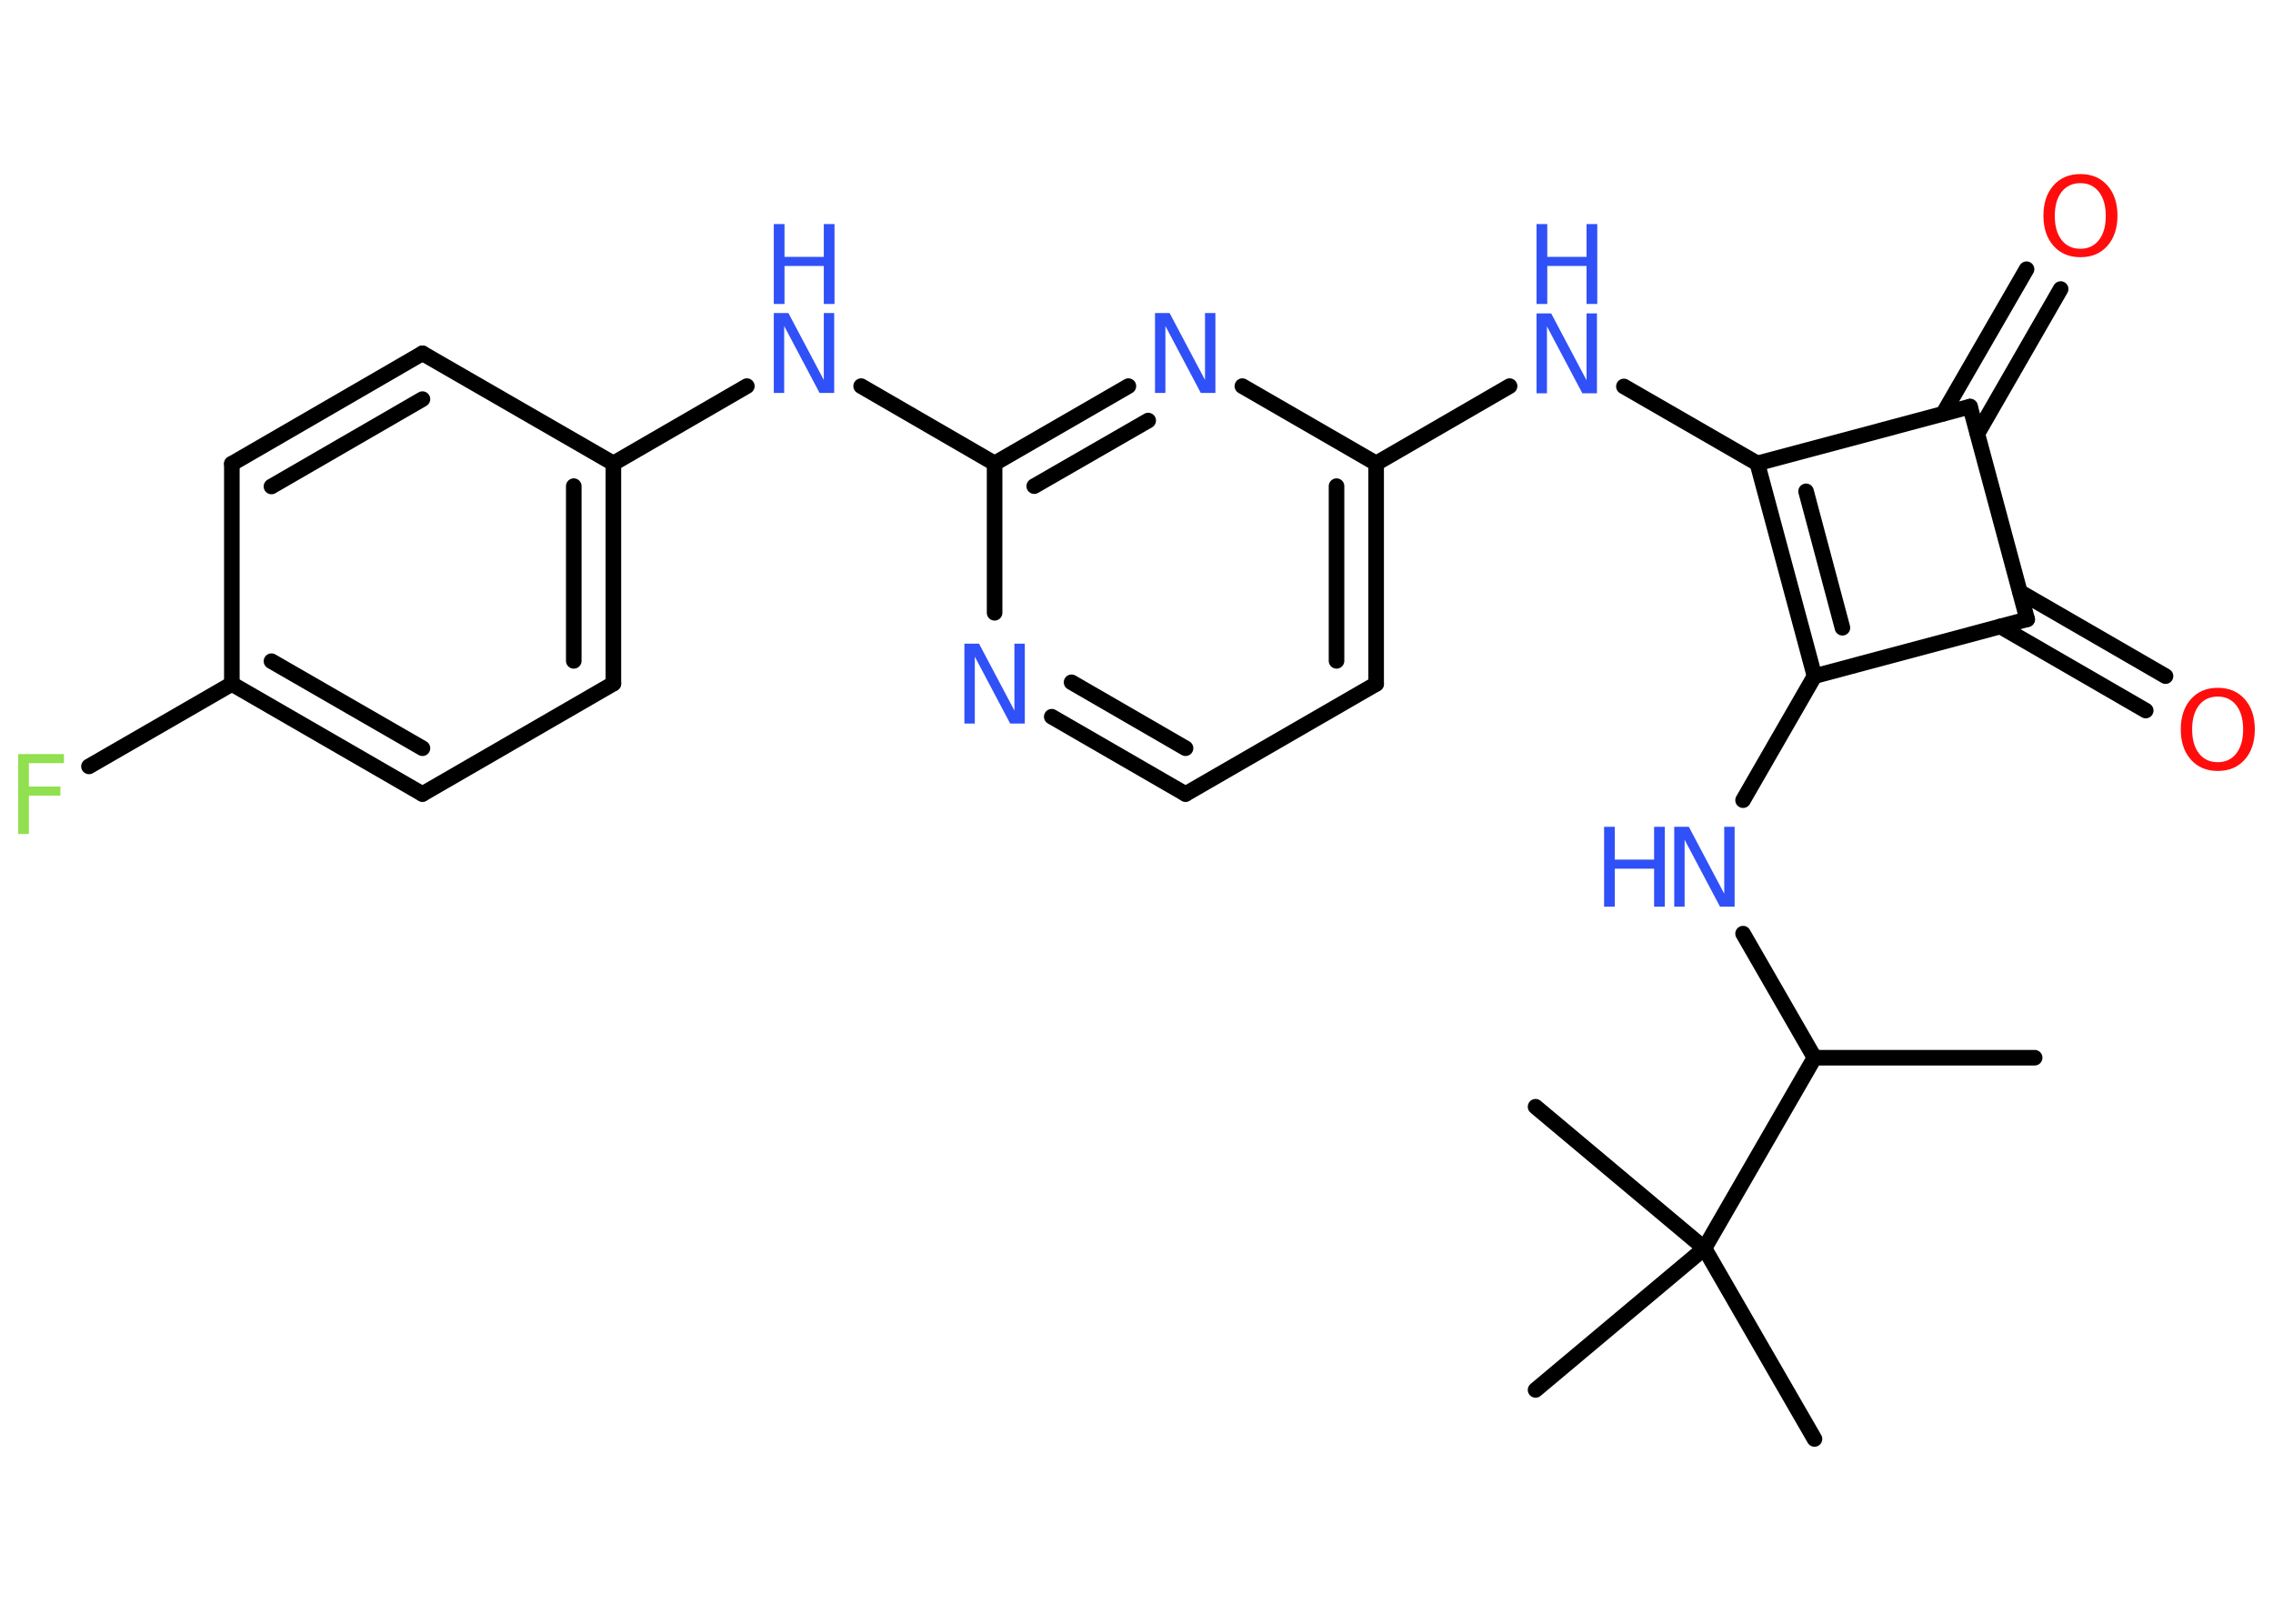 <?xml version='1.0' encoding='UTF-8'?>
<!DOCTYPE svg PUBLIC "-//W3C//DTD SVG 1.1//EN" "http://www.w3.org/Graphics/SVG/1.1/DTD/svg11.dtd">
<svg version='1.2' xmlns='http://www.w3.org/2000/svg' xmlns:xlink='http://www.w3.org/1999/xlink' width='70.0mm' height='50.0mm' viewBox='0 0 70.0 50.0'>
  <desc>Generated by the Chemistry Development Kit (http://github.com/cdk)</desc>
  <g stroke-linecap='round' stroke-linejoin='round' stroke='#000000' stroke-width='.48' fill='#3050F8'>
    <rect x='.0' y='.0' width='70.0' height='50.0' fill='#FFFFFF' stroke='none'/>
    <g id='mol1' class='mol'>
      <line id='mol1bnd1' class='bond' x1='62.66' y1='32.57' x2='55.88' y2='32.57'/>
      <line id='mol1bnd2' class='bond' x1='55.88' y1='32.57' x2='53.68' y2='28.75'/>
      <line id='mol1bnd3' class='bond' x1='53.68' y1='24.64' x2='55.88' y2='20.82'/>
      <g id='mol1bnd4' class='bond'>
        <line x1='54.12' y1='14.27' x2='55.88' y2='20.82'/>
        <line x1='55.62' y1='15.13' x2='56.74' y2='19.33'/>
      </g>
      <line id='mol1bnd5' class='bond' x1='54.12' y1='14.27' x2='50.01' y2='11.9'/>
      <line id='mol1bnd6' class='bond' x1='46.49' y1='11.89' x2='42.38' y2='14.27'/>
      <g id='mol1bnd7' class='bond'>
        <line x1='42.38' y1='21.06' x2='42.38' y2='14.27'/>
        <line x1='41.16' y1='20.35' x2='41.16' y2='14.97'/>
      </g>
      <line id='mol1bnd8' class='bond' x1='42.38' y1='21.06' x2='36.51' y2='24.45'/>
      <g id='mol1bnd9' class='bond'>
        <line x1='32.39' y1='22.07' x2='36.51' y2='24.45'/>
        <line x1='33.0' y1='21.01' x2='36.51' y2='23.04'/>
      </g>
      <line id='mol1bnd10' class='bond' x1='30.63' y1='18.87' x2='30.63' y2='14.27'/>
      <line id='mol1bnd11' class='bond' x1='30.63' y1='14.27' x2='26.52' y2='11.89'/>
      <line id='mol1bnd12' class='bond' x1='23.0' y1='11.89' x2='18.89' y2='14.27'/>
      <g id='mol1bnd13' class='bond'>
        <line x1='18.89' y1='21.05' x2='18.89' y2='14.27'/>
        <line x1='17.67' y1='20.35' x2='17.67' y2='14.97'/>
      </g>
      <line id='mol1bnd14' class='bond' x1='18.89' y1='21.05' x2='13.01' y2='24.45'/>
      <g id='mol1bnd15' class='bond'>
        <line x1='7.14' y1='21.06' x2='13.01' y2='24.45'/>
        <line x1='8.36' y1='20.36' x2='13.01' y2='23.04'/>
      </g>
      <line id='mol1bnd16' class='bond' x1='7.14' y1='21.06' x2='2.74' y2='23.6'/>
      <line id='mol1bnd17' class='bond' x1='7.14' y1='21.06' x2='7.14' y2='14.28'/>
      <g id='mol1bnd18' class='bond'>
        <line x1='13.01' y1='10.88' x2='7.14' y2='14.28'/>
        <line x1='13.01' y1='12.29' x2='8.36' y2='14.98'/>
      </g>
      <line id='mol1bnd19' class='bond' x1='18.89' y1='14.27' x2='13.01' y2='10.88'/>
      <g id='mol1bnd20' class='bond'>
        <line x1='34.75' y1='11.89' x2='30.63' y2='14.27'/>
        <line x1='35.36' y1='12.95' x2='31.85' y2='14.97'/>
      </g>
      <line id='mol1bnd21' class='bond' x1='42.38' y1='14.27' x2='38.26' y2='11.89'/>
      <line id='mol1bnd22' class='bond' x1='54.12' y1='14.27' x2='60.67' y2='12.52'/>
      <g id='mol1bnd23' class='bond'>
        <line x1='59.84' y1='12.74' x2='62.41' y2='8.29'/>
        <line x1='60.9' y1='13.35' x2='63.46' y2='8.9'/>
      </g>
      <line id='mol1bnd24' class='bond' x1='60.67' y1='12.52' x2='62.43' y2='19.07'/>
      <line id='mol1bnd25' class='bond' x1='55.88' y1='20.82' x2='62.43' y2='19.07'/>
      <g id='mol1bnd26' class='bond'>
        <line x1='62.21' y1='18.23' x2='66.69' y2='20.82'/>
        <line x1='61.6' y1='19.29' x2='66.08' y2='21.88'/>
      </g>
      <line id='mol1bnd27' class='bond' x1='55.88' y1='32.57' x2='52.49' y2='38.44'/>
      <line id='mol1bnd28' class='bond' x1='52.49' y1='38.44' x2='55.88' y2='44.31'/>
      <line id='mol1bnd29' class='bond' x1='52.49' y1='38.44' x2='47.29' y2='34.08'/>
      <line id='mol1bnd30' class='bond' x1='52.49' y1='38.44' x2='47.29' y2='42.8'/>
      <g id='mol1atm3' class='atom'>
        <path d='M51.56 25.46h.45l1.09 2.06v-2.06h.32v2.46h-.45l-1.09 -2.06v2.06h-.32v-2.46z' stroke='none'/>
        <path d='M49.4 25.46h.33v1.01h1.21v-1.01h.33v2.46h-.33v-1.17h-1.21v1.17h-.33v-2.46z' stroke='none'/>
      </g>
      <g id='mol1atm6' class='atom'>
        <path d='M47.32 9.65h.45l1.09 2.06v-2.06h.32v2.46h-.45l-1.09 -2.06v2.06h-.32v-2.46z' stroke='none'/>
        <path d='M47.32 6.9h.33v1.01h1.21v-1.01h.33v2.46h-.33v-1.17h-1.21v1.17h-.33v-2.46z' stroke='none'/>
      </g>
      <path id='mol1atm10' class='atom' d='M29.7 19.82h.45l1.09 2.06v-2.06h.32v2.46h-.45l-1.09 -2.06v2.06h-.32v-2.46z' stroke='none'/>
      <g id='mol1atm12' class='atom'>
        <path d='M23.83 9.64h.45l1.09 2.06v-2.06h.32v2.46h-.45l-1.09 -2.06v2.06h-.32v-2.46z' stroke='none'/>
        <path d='M23.83 6.9h.33v1.01h1.21v-1.01h.33v2.46h-.33v-1.17h-1.21v1.17h-.33v-2.46z' stroke='none'/>
      </g>
      <path id='mol1atm17' class='atom' d='M.56 23.22h1.41v.28h-1.08v.72h.97v.28h-.97v1.18h-.33v-2.46z' stroke='none' fill='#90E050'/>
      <path id='mol1atm20' class='atom' d='M35.57 9.64h.45l1.09 2.06v-2.06h.32v2.46h-.45l-1.09 -2.06v2.06h-.32v-2.46z' stroke='none'/>
      <path id='mol1atm22' class='atom' d='M64.07 5.64q-.37 .0 -.58 .27q-.21 .27 -.21 .74q.0 .47 .21 .74q.21 .27 .58 .27q.36 .0 .57 -.27q.21 -.27 .21 -.74q.0 -.47 -.21 -.74q-.21 -.27 -.57 -.27zM64.07 5.36q.52 .0 .83 .35q.31 .35 .31 .93q.0 .58 -.31 .93q-.31 .35 -.83 .35q-.52 .0 -.83 -.35q-.31 -.35 -.31 -.93q.0 -.58 .31 -.93q.31 -.35 .83 -.35z' stroke='none' fill='#FF0D0D'/>
      <path id='mol1atm24' class='atom' d='M68.3 21.45q-.37 .0 -.58 .27q-.21 .27 -.21 .74q.0 .47 .21 .74q.21 .27 .58 .27q.36 .0 .57 -.27q.21 -.27 .21 -.74q.0 -.47 -.21 -.74q-.21 -.27 -.57 -.27zM68.3 21.18q.52 .0 .83 .35q.31 .35 .31 .93q.0 .58 -.31 .93q-.31 .35 -.83 .35q-.52 .0 -.83 -.35q-.31 -.35 -.31 -.93q.0 -.58 .31 -.93q.31 -.35 .83 -.35z' stroke='none' fill='#FF0D0D'/>
    </g>
  </g>
</svg>
